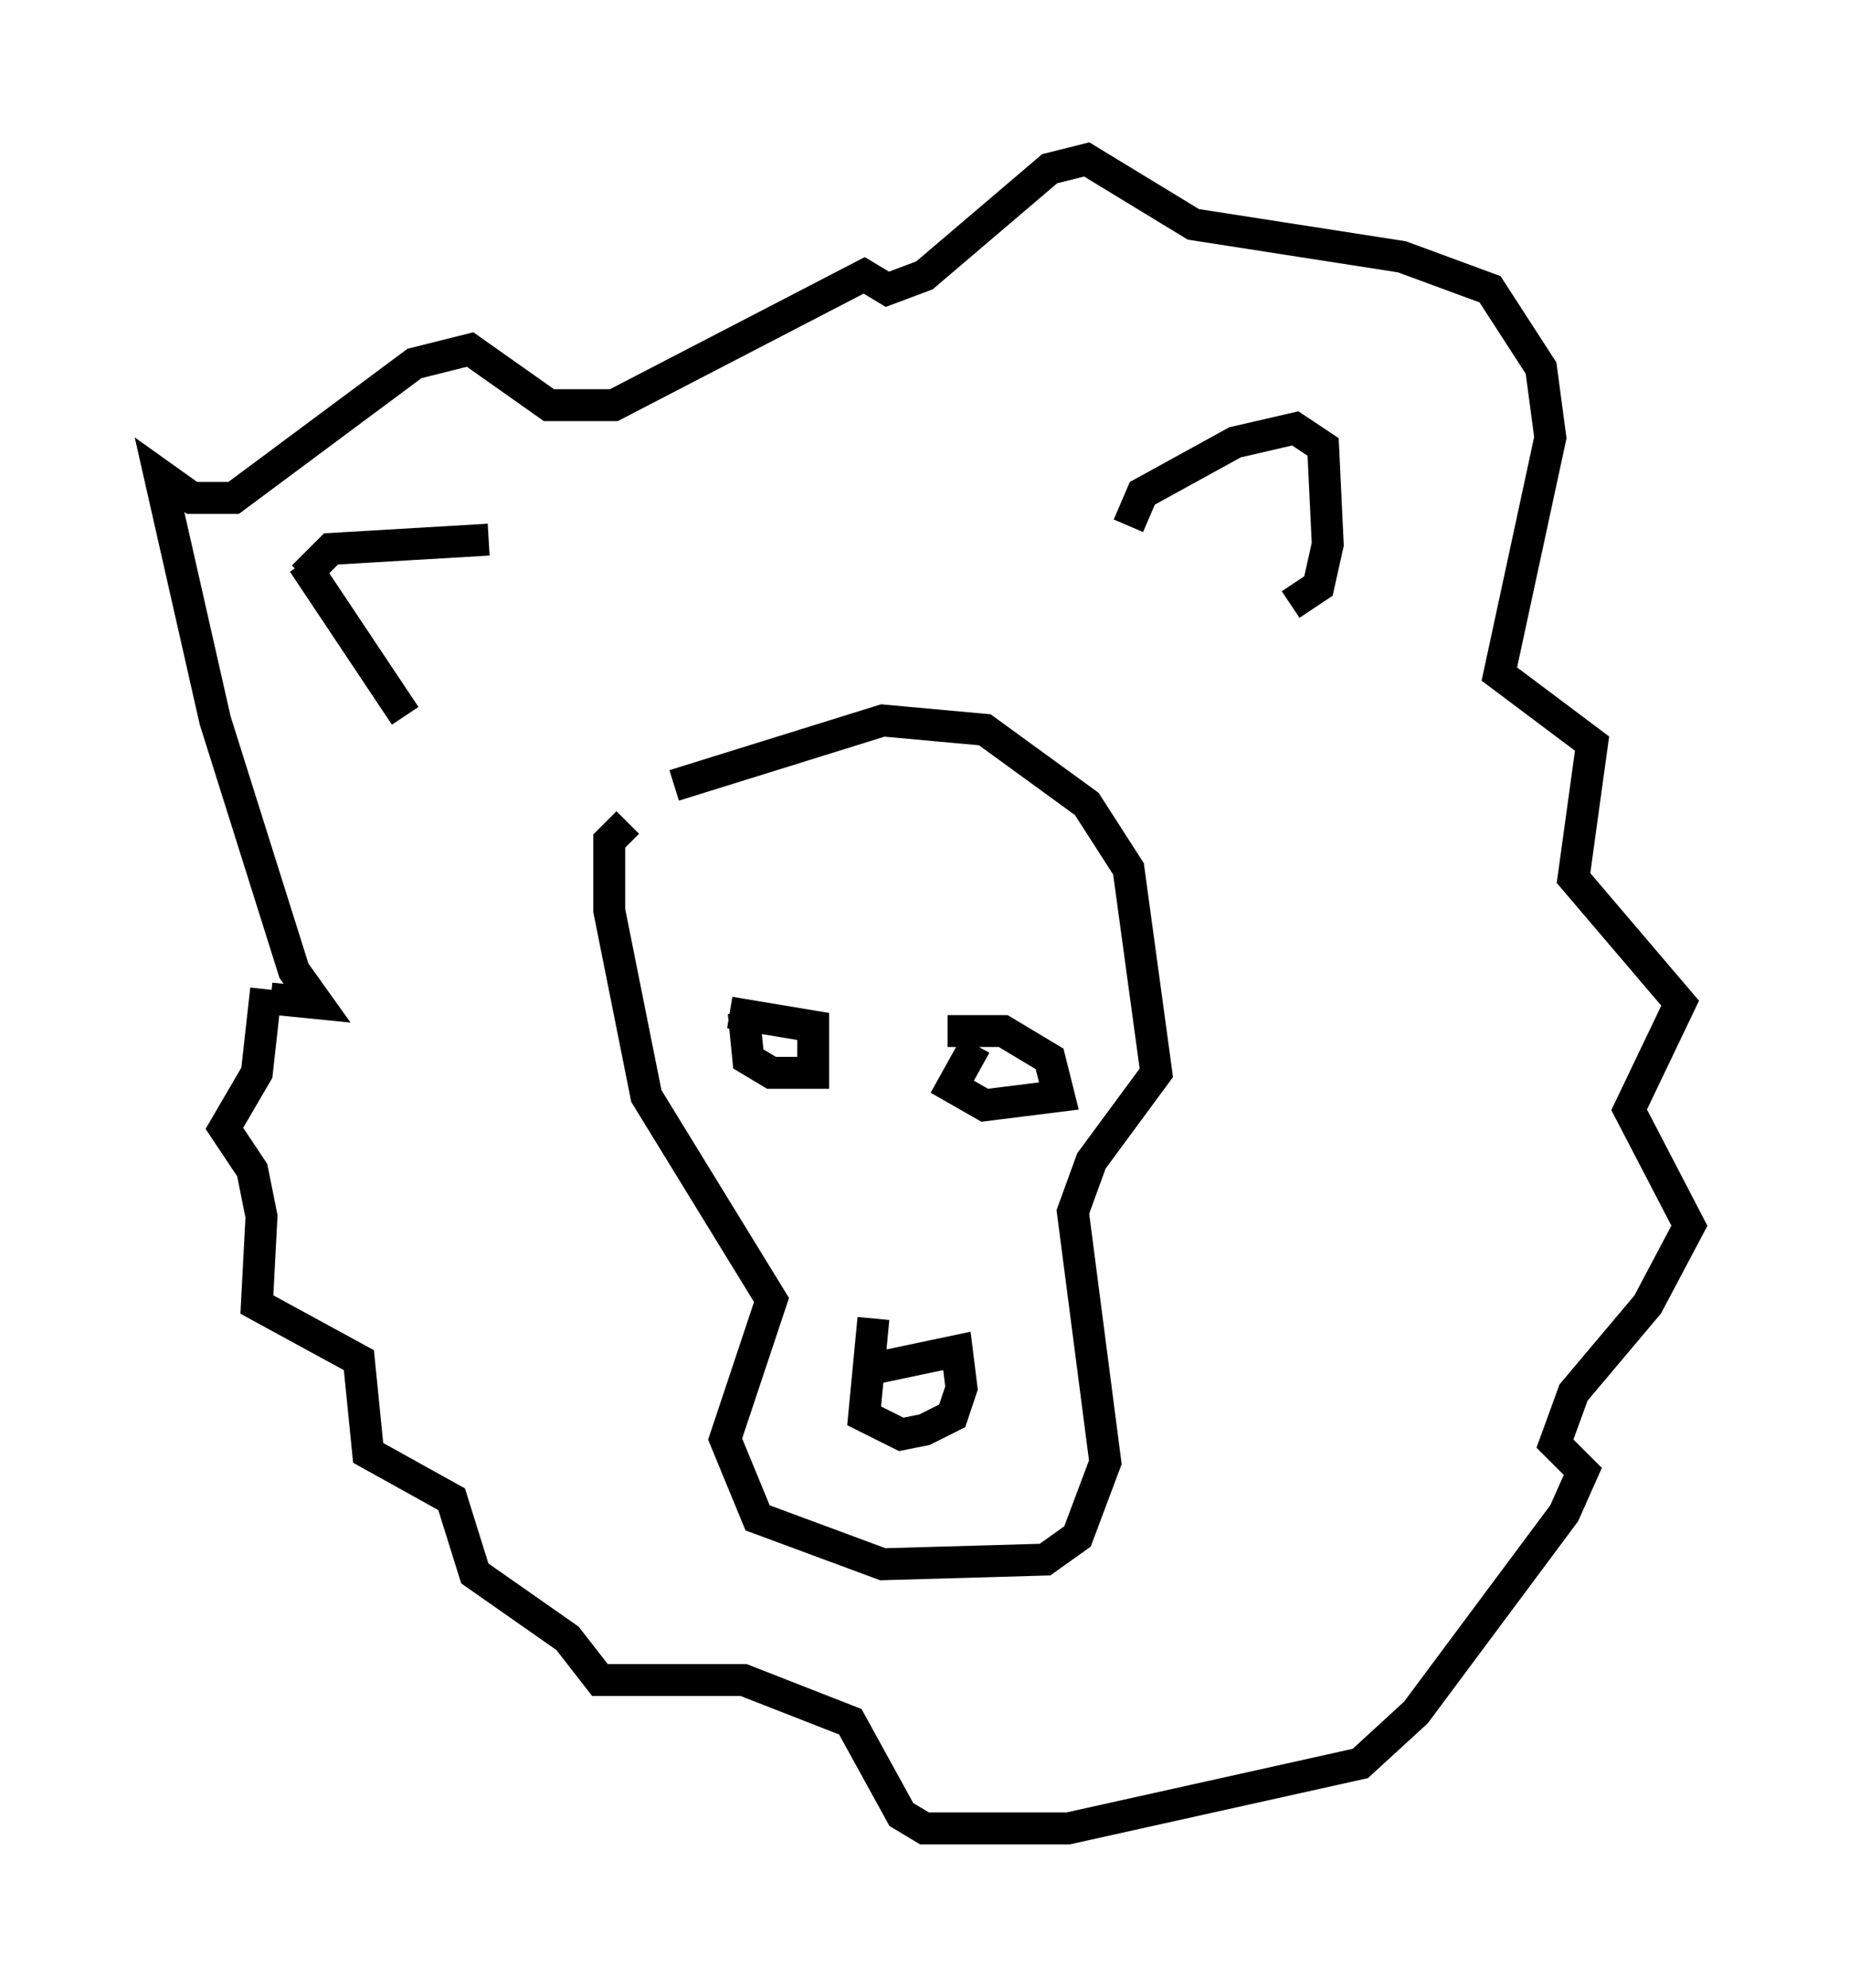 <?xml version="1.0" encoding="utf-8" ?>
<svg baseProfile="full" height="62.29" version="1.1" width="57.933" xmlns="http://www.w3.org/2000/svg" xmlns:ev="http://www.w3.org/2001/xml-events" xmlns:xlink="http://www.w3.org/1999/xlink"><defs /><rect fill="white" height="62.29" width="57.933" x="0" y="0" /><path d="M18.508, 26.788 m2.615, -2.179 l6.536, -2.034 3.196, 0.291 l3.196, 2.324 1.307, 2.034 l0.872, 6.391 -2.034, 2.76 l-0.581, 1.598 1.017, 7.844 l-0.872, 2.324 -1.017, 0.726 l-5.084, 0.145 -3.922, -1.453 l-1.017, -2.469 1.453, -4.358 l-3.922, -6.391 -1.162, -5.81 l0.0, -2.179 0.581, -0.581 m3.631, 5.955 l0.145, 1.453 0.726, 0.436 l1.307, 0.0 0.0, -1.453 l-2.615, -0.436 m7.698, 1.017 l-0.726, 1.307 1.017, 0.581 l2.324, -0.291 -0.291, -1.162 l-1.453, -0.872 -1.743, 0.0 m-2.469, 10.603 l2.76, -0.581 0.145, 1.162 l-0.291, 0.872 -0.872, 0.436 l-0.726, 0.145 -1.162, -0.581 l0.291, -3.05 m7.989, -24.838 l0.436, -1.017 2.905, -1.598 l1.888, -0.436 0.872, 0.581 l0.145, 3.05 -0.291, 1.307 l-0.872, 0.581 m-25.128, -2.034 l-4.939, 0.291 -0.872, 0.872 m0.0, -0.436 l3.196, 4.793 m-4.212, 8.86 l1.453, 0.145 -0.726, -1.017 l-2.469, -7.844 -1.743, -7.698 l1.017, 0.726 1.307, 0.0 l5.665, -4.212 1.743, -0.436 l2.469, 1.743 2.034, 0.0 l7.844, -4.067 0.726, 0.436 l1.162, -0.436 3.922, -3.341 l1.162, -0.291 3.341, 2.034 l6.536, 1.017 2.76, 1.017 l1.598, 2.469 0.291, 2.179 l-1.598, 7.408 2.905, 2.179 l-0.581, 4.212 3.341, 3.922 l-1.598, 3.341 1.888, 3.631 l-1.307, 2.469 -2.324, 2.76 l-0.581, 1.598 0.872, 0.872 l-0.581, 1.307 -4.648, 6.246 l-1.743, 1.598 -9.151, 2.034 l-4.503, 0.0 -0.726, -0.436 l-1.598, -2.905 -3.341, -1.307 l-4.503, 0.0 -1.017, -1.307 l-2.905, -2.034 -0.726, -2.324 l-2.615, -1.453 -0.291, -2.905 l-3.196, -1.743 0.145, -2.76 l-0.291, -1.453 -0.872, -1.307 l1.017, -1.743 0.291, -2.615 " fill="none" stroke="black" stroke-width="1" /></svg>